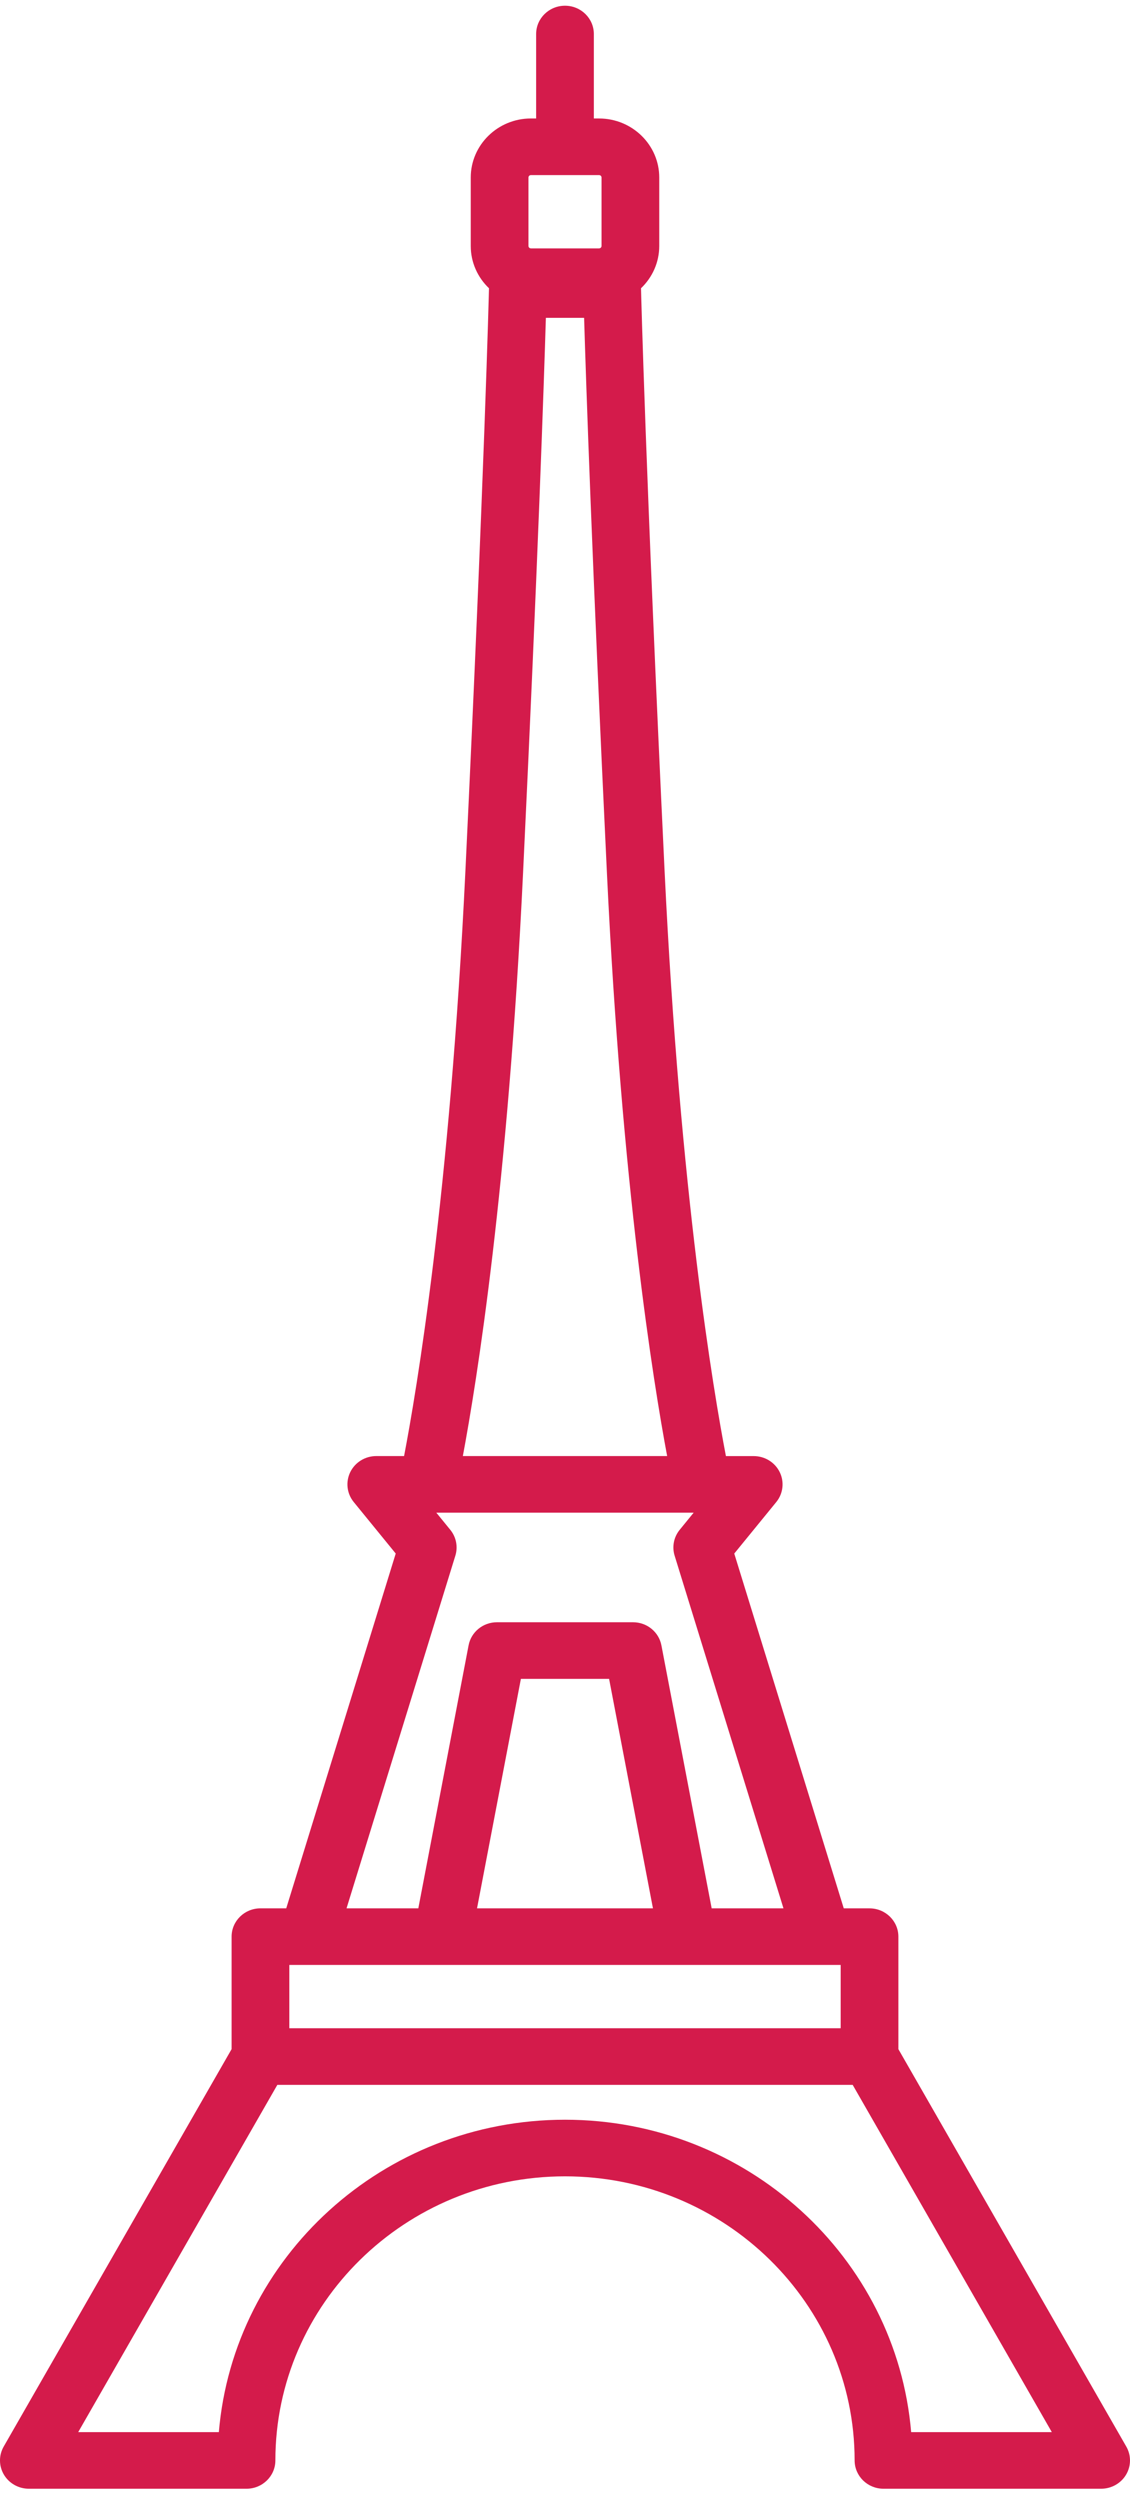 <svg width="66" height="146" viewBox="0 0 66 146" fill="none" xmlns="http://www.w3.org/2000/svg">
<path d="M64.315 145.334H51.602C50.671 145.334 49.916 144.595 49.916 143.681C49.916 134.534 42.328 127.091 33 127.091C23.673 127.091 16.084 134.534 16.084 143.681C16.084 144.595 15.329 145.334 14.398 145.334H1.685C1.087 145.334 0.533 145.023 0.23 144.516C-0.072 144.009 -0.077 143.383 0.216 142.871L13.527 119.663V113.094C13.527 112.18 14.282 111.441 15.213 111.441H16.718L23.113 90.722L20.661 87.715C20.256 87.219 20.178 86.54 20.458 85.966C20.739 85.394 21.329 85.029 21.977 85.029H23.601C24.312 81.324 26.281 69.722 27.183 50.858C28.296 27.561 28.557 16.973 28.559 16.869C28.559 16.857 28.559 16.845 28.56 16.833C27.903 16.206 27.495 15.331 27.495 14.363V10.366C27.495 8.465 29.072 6.918 31.009 6.918H31.314V1.987C31.314 1.074 32.069 0.334 33 0.334C33.931 0.334 34.685 1.074 34.685 1.987V6.919H34.989C36.928 6.919 38.505 8.465 38.505 10.366V14.363C38.505 15.331 38.096 16.207 37.439 16.834C37.439 16.845 37.44 16.858 37.441 16.87C37.443 16.974 37.704 27.57 38.817 50.859C39.719 69.723 41.688 81.325 42.399 85.031H44.022C44.67 85.031 45.261 85.395 45.541 85.968C45.822 86.54 45.743 87.221 45.339 87.716L42.886 90.723L49.282 111.442H50.786C51.717 111.442 52.472 112.182 52.472 113.095V119.664L65.783 142.872C66.077 143.384 66.072 144.01 65.769 144.517C65.467 145.023 64.913 145.334 64.315 145.334ZM53.218 142.028H61.433L49.802 121.749H16.199L4.568 142.028H12.782C13.641 131.828 22.381 123.785 33 123.785C43.62 123.785 52.358 131.828 53.218 142.028ZM16.899 118.443H49.101V114.747H16.899V118.443ZM41.567 111.441H45.76L39.403 90.847C39.242 90.326 39.353 89.76 39.7 89.335L40.515 88.335H25.484L26.299 89.335C26.646 89.76 26.757 90.326 26.596 90.847L20.24 111.441H24.433L27.369 96.082C27.518 95.3 28.214 94.734 29.025 94.734H36.974C37.785 94.734 38.481 95.3 38.631 96.082L41.567 111.441ZM27.862 111.441H38.137L35.575 98.04H30.424L27.862 111.441ZM27.034 85.029H38.966C38.15 80.673 36.324 69.307 35.45 51.013C34.579 32.802 34.229 22.331 34.116 18.561H31.883C31.77 22.331 31.419 32.803 30.549 51.013C29.676 69.307 27.849 80.673 27.034 85.029ZM31.01 10.225C30.931 10.225 30.866 10.288 30.866 10.366V14.363C30.866 14.441 30.931 14.505 31.01 14.505H34.99C35.07 14.505 35.134 14.441 35.134 14.363V10.366C35.134 10.288 35.07 10.225 34.99 10.225H31.01V10.225Z" fill="#D00338" fill-opacity="0.9"/>
</svg>
